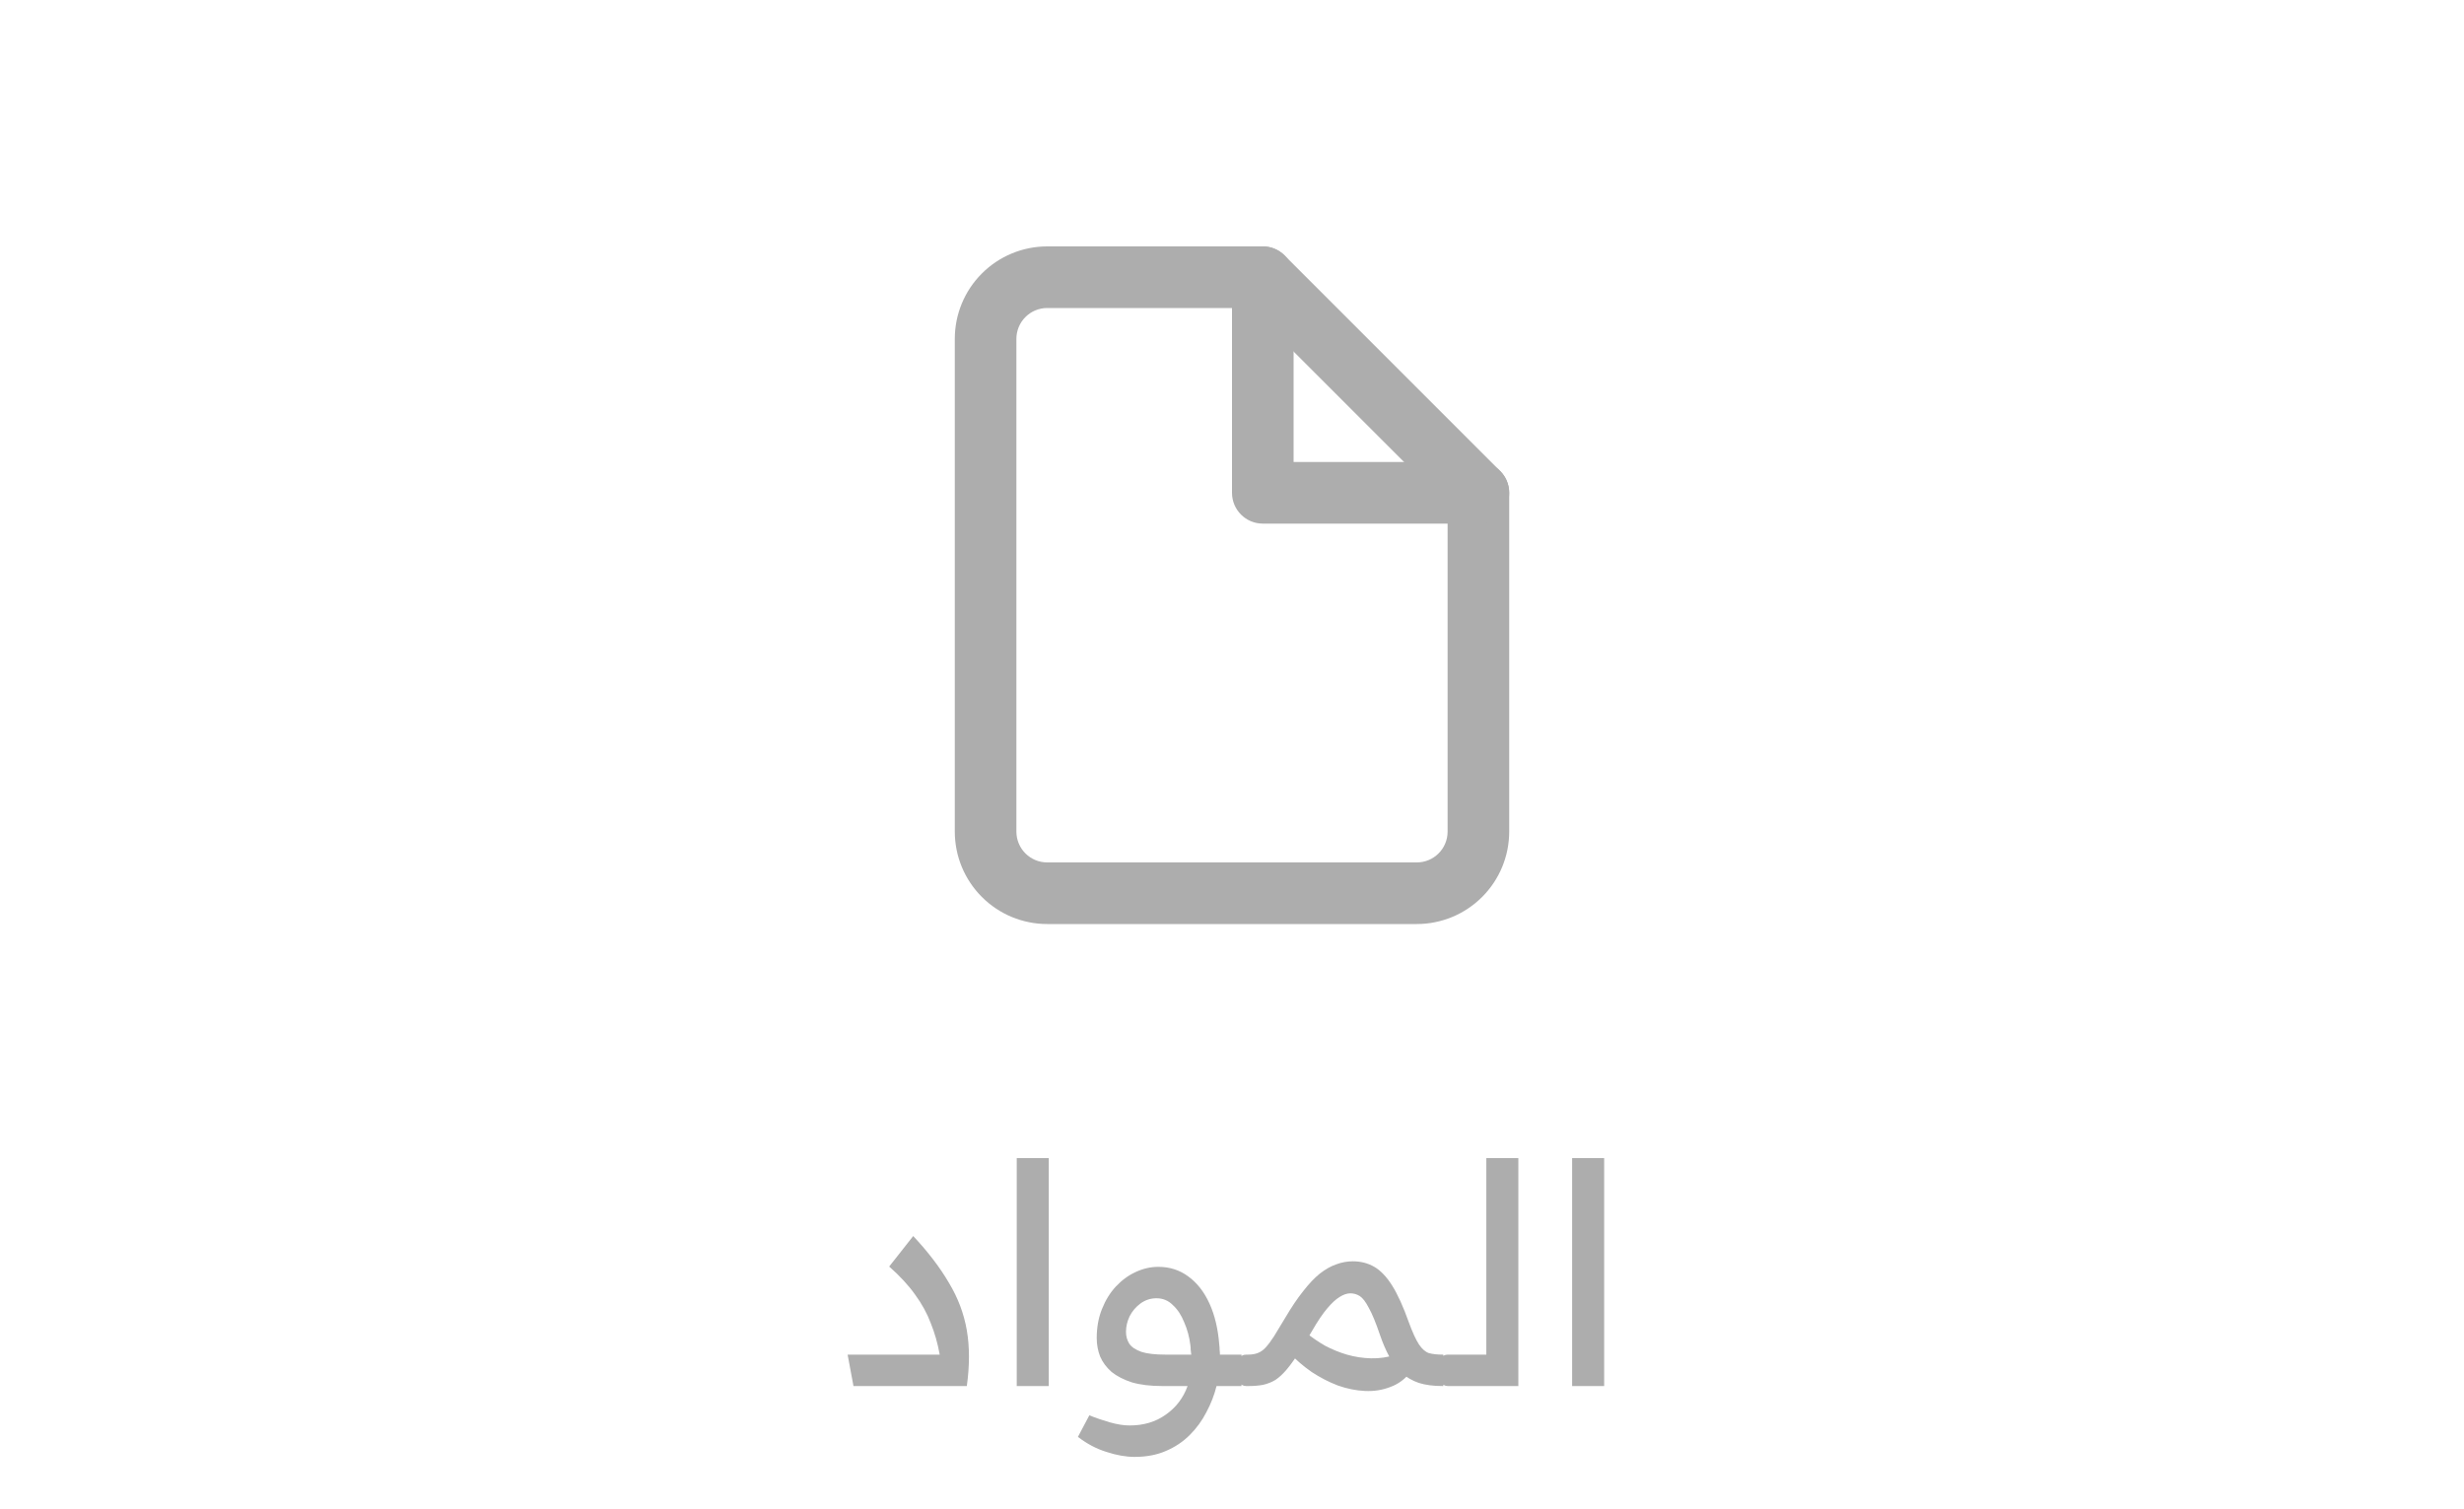 <svg width="80" height="49" viewBox="0 0 80 49" fill="none" xmlns="http://www.w3.org/2000/svg">
<g clip-path="url(#clip0_328_12465)">
<path fill-rule="evenodd" clip-rule="evenodd" d="M31.879 8.879C32.441 8.316 33.204 8 34 8H41C41.265 8 41.52 8.105 41.707 8.293L48.707 15.293C48.895 15.48 49 15.735 49 16V27C49 27.796 48.684 28.559 48.121 29.121C47.559 29.684 46.796 30 46 30H34C33.204 30 32.441 29.684 31.879 29.121C31.316 28.559 31 27.796 31 27V11C31 10.204 31.316 9.441 31.879 8.879ZM34 10C33.735 10 33.48 10.105 33.293 10.293C33.105 10.48 33 10.735 33 11V27C33 27.265 33.105 27.52 33.293 27.707C33.48 27.895 33.735 28 34 28H46C46.265 28 46.52 27.895 46.707 27.707C46.895 27.52 47 27.265 47 27V16.414L40.586 10H34Z" fill="#ADADAD"/>
<path fill-rule="evenodd" clip-rule="evenodd" d="M41 8C41.552 8 42 8.448 42 9V15H48C48.552 15 49 15.448 49 16C49 16.552 48.552 17 48 17H41C40.448 17 40 16.552 40 16V9C40 8.448 40.448 8 41 8Z" fill="#ADADAD"/>
</g>
<path d="M27.71 45L27.52 43.98H30.51C30.444 43.613 30.347 43.273 30.22 42.96C30.1 42.64 29.93 42.33 29.71 42.03C29.497 41.73 29.217 41.427 28.87 41.12L29.65 40.13C30.137 40.65 30.523 41.157 30.81 41.65C31.104 42.137 31.297 42.65 31.39 43.19C31.483 43.73 31.483 44.333 31.39 45H27.71ZM33.011 37.6H34.051V45H33.011V37.6ZM36.838 47.3C36.558 47.3 36.255 47.247 35.928 47.14C35.602 47.04 35.292 46.877 34.998 46.65L35.368 45.95C35.582 46.037 35.805 46.113 36.038 46.18C36.278 46.247 36.492 46.28 36.678 46.28C37.132 46.28 37.522 46.163 37.848 45.93C38.182 45.697 38.418 45.387 38.558 45H37.738C37.352 45 37.022 44.96 36.748 44.88C36.482 44.793 36.262 44.68 36.088 44.54C35.922 44.393 35.798 44.227 35.718 44.04C35.645 43.853 35.608 43.653 35.608 43.44C35.608 43.093 35.665 42.78 35.778 42.5C35.892 42.213 36.042 41.97 36.228 41.77C36.422 41.563 36.635 41.407 36.868 41.3C37.108 41.187 37.355 41.13 37.608 41.13C37.975 41.13 38.298 41.233 38.578 41.44C38.865 41.647 39.095 41.94 39.268 42.32C39.442 42.7 39.548 43.15 39.588 43.67C39.595 43.717 39.598 43.767 39.598 43.82C39.605 43.873 39.608 43.927 39.608 43.98H40.308V45H39.498C39.425 45.293 39.315 45.577 39.168 45.85C39.028 46.123 38.848 46.37 38.628 46.59C38.408 46.81 38.148 46.983 37.848 47.11C37.555 47.237 37.218 47.3 36.838 47.3ZM37.838 43.98H38.678C38.672 43.927 38.665 43.873 38.658 43.82C38.658 43.767 38.655 43.717 38.648 43.67C38.615 43.403 38.548 43.157 38.448 42.93C38.355 42.697 38.232 42.51 38.078 42.37C37.932 42.223 37.755 42.15 37.548 42.15C37.355 42.15 37.182 42.207 37.028 42.32C36.882 42.427 36.765 42.563 36.678 42.73C36.598 42.897 36.558 43.067 36.558 43.24C36.558 43.387 36.595 43.517 36.668 43.63C36.742 43.737 36.872 43.823 37.058 43.89C37.245 43.95 37.505 43.98 37.838 43.98ZM40.461 45V43.98H40.521C40.641 43.98 40.744 43.963 40.831 43.93C40.924 43.897 41.011 43.837 41.091 43.75C41.171 43.663 41.261 43.543 41.361 43.39C41.461 43.23 41.584 43.027 41.731 42.78C41.931 42.44 42.124 42.153 42.311 41.92C42.497 41.68 42.677 41.49 42.851 41.35C43.031 41.21 43.207 41.11 43.381 41.05C43.561 40.983 43.741 40.95 43.921 40.95C44.181 40.95 44.414 41.01 44.621 41.13C44.827 41.25 45.021 41.453 45.201 41.74C45.381 42.027 45.561 42.423 45.741 42.93C45.861 43.257 45.971 43.497 46.071 43.65C46.171 43.797 46.277 43.89 46.391 43.93C46.511 43.963 46.661 43.98 46.841 43.98H46.861V45H46.841C46.541 45 46.284 44.967 46.071 44.9C45.857 44.827 45.671 44.72 45.511 44.58C45.357 44.433 45.224 44.257 45.111 44.05C44.997 43.843 44.894 43.603 44.801 43.33C44.667 42.937 44.547 42.647 44.441 42.46C44.341 42.267 44.244 42.14 44.151 42.08C44.057 42.02 43.954 41.99 43.841 41.99C43.734 41.99 43.617 42.03 43.491 42.11C43.371 42.183 43.237 42.307 43.091 42.48C42.944 42.653 42.784 42.89 42.611 43.19C42.437 43.49 42.281 43.747 42.141 43.96C42.007 44.167 41.881 44.34 41.761 44.48C41.647 44.613 41.531 44.72 41.411 44.8C41.291 44.873 41.157 44.927 41.011 44.96C40.871 44.987 40.707 45 40.521 45H40.461ZM45.811 44.53C45.624 44.77 45.401 44.937 45.141 45.03C44.887 45.13 44.614 45.173 44.321 45.16C44.027 45.147 43.731 45.087 43.431 44.98C43.137 44.867 42.854 44.72 42.581 44.54C42.314 44.353 42.074 44.147 41.861 43.92L42.421 43.28C42.601 43.427 42.801 43.563 43.021 43.69C43.247 43.81 43.484 43.907 43.731 43.98C43.984 44.053 44.244 44.093 44.511 44.1C44.784 44.107 45.057 44.067 45.331 43.98L45.811 44.53ZM40.461 43.98H40.561V45H40.461C40.261 45 40.161 44.823 40.161 44.47C40.161 44.143 40.261 43.98 40.461 43.98ZM47.007 45V43.98H48.257V37.6H49.297V45H47.007ZM47.007 43.98H47.107V45H47.007C46.807 45 46.707 44.823 46.707 44.47C46.707 44.143 46.807 43.98 47.007 43.98ZM51.043 37.6H52.083V45H51.043V37.6Z" fill="#ADADAD"/>
<defs>
<clipPath id="clip0_328_12465">
<rect width="24" height="24" fill="white" transform="translate(28 7)"/>
</clipPath>
</defs>
</svg>
